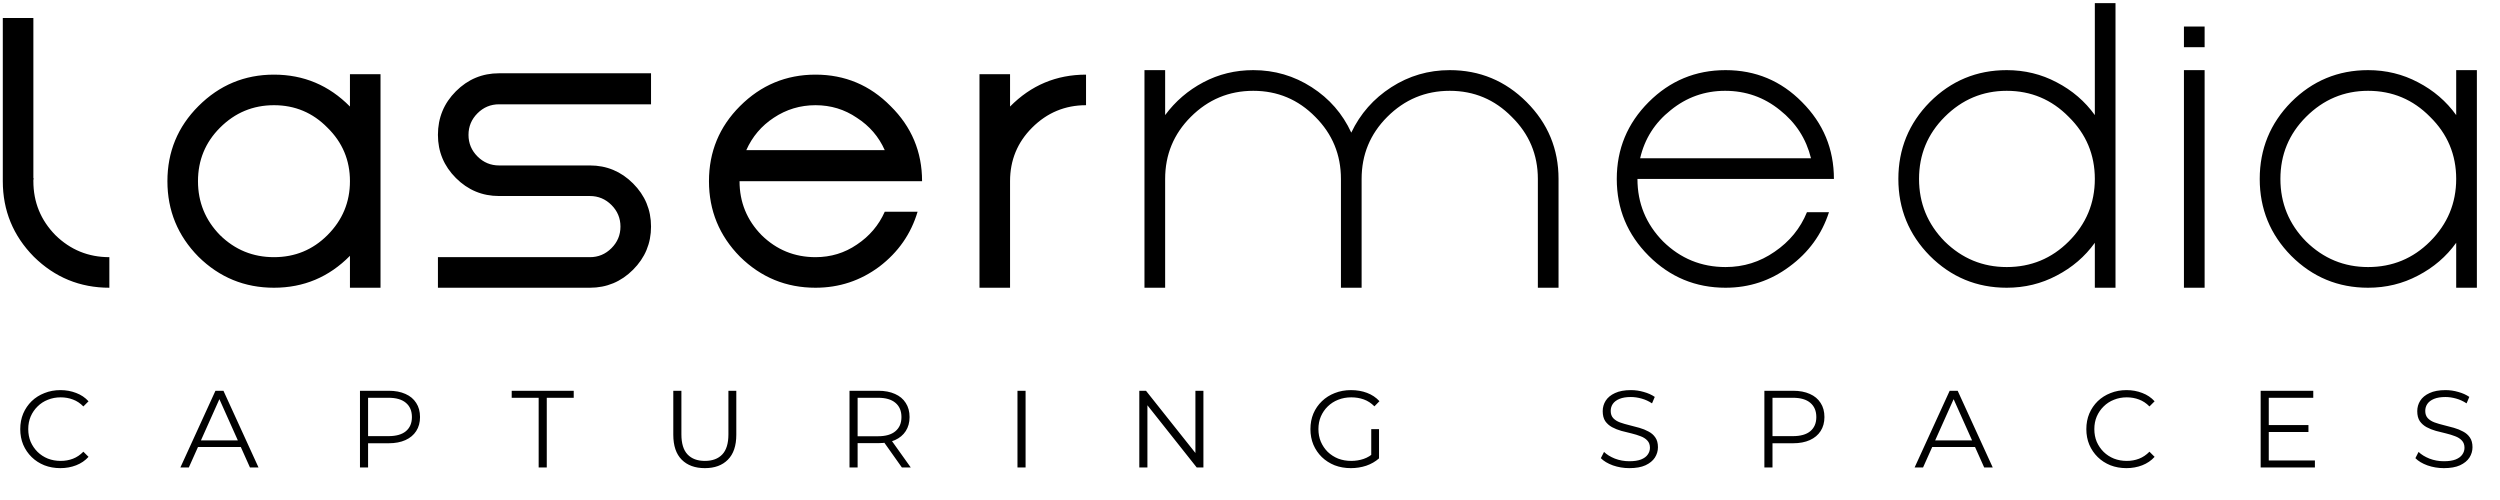 <svg width="530" height="106" viewBox="0 0 530 106" fill="none" xmlns="http://www.w3.org/2000/svg">
<path d="M23.183 54.519V61C16.956 61 11.618 58.808 7.17 54.423C2.786 49.975 0.594 44.638 0.594 38.411V3.812H7.075V37.839H7.17C7.17 37.839 7.139 37.934 7.075 38.125C7.075 38.252 7.075 38.347 7.075 38.411C7.075 42.859 8.632 46.671 11.745 49.848C14.922 52.962 18.735 54.519 23.183 54.519ZM74.189 15.726H80.67V61H74.189V54.233C69.741 58.744 64.372 61 58.081 61C51.854 61 46.516 58.808 42.068 54.423C37.684 49.975 35.492 44.638 35.492 38.411C35.492 32.184 37.684 26.878 42.068 22.494C46.516 18.046 51.854 15.822 58.081 15.822C64.372 15.822 69.741 18.077 74.189 22.589V15.726ZM46.643 49.848C49.821 52.962 53.633 54.519 58.081 54.519C62.529 54.519 66.31 52.962 69.423 49.848C72.6 46.671 74.189 42.859 74.189 38.411C74.189 33.963 72.6 30.182 69.423 27.069C66.31 23.891 62.529 22.303 58.081 22.303C53.633 22.303 49.821 23.891 46.643 27.069C43.53 30.182 41.973 33.963 41.973 38.411C41.973 42.859 43.53 46.671 46.643 49.848ZM105.803 22.112C104.024 22.112 102.499 22.748 101.228 24.018C99.957 25.289 99.322 26.814 99.322 28.593C99.322 30.373 99.957 31.898 101.228 33.169C102.499 34.439 104.024 35.075 105.803 35.075H125.056C128.615 35.075 131.665 36.346 134.206 38.887C136.748 41.429 138.019 44.479 138.019 48.037C138.019 51.596 136.748 54.646 134.206 57.188C131.665 59.729 128.615 61 125.056 61H92.841V54.519H125.056C126.836 54.519 128.361 53.883 129.631 52.612C130.902 51.342 131.538 49.817 131.538 48.037C131.538 46.258 130.902 44.733 129.631 43.462C128.361 42.191 126.836 41.556 125.056 41.556H105.803C102.245 41.556 99.195 40.285 96.653 37.744C94.111 35.202 92.841 32.152 92.841 28.593C92.841 24.972 94.111 21.89 96.653 19.348C99.195 16.806 102.245 15.536 105.803 15.536H138.019V22.112H105.803ZM172.89 54.519C176.131 54.519 179.054 53.629 181.659 51.85C184.328 50.071 186.298 47.752 187.568 44.892H194.526C193.128 49.594 190.428 53.47 186.425 56.52C182.422 59.507 177.91 61 172.89 61C166.663 61 161.326 58.808 156.878 54.423C152.493 49.975 150.301 44.638 150.301 38.411C150.301 32.184 152.493 26.878 156.878 22.494C161.326 18.046 166.663 15.822 172.89 15.822C179.117 15.822 184.423 18.046 188.808 22.494C193.255 26.878 195.479 32.184 195.479 38.411H188.998H156.782C156.782 42.859 158.339 46.671 161.453 49.848C164.63 52.962 168.442 54.519 172.89 54.519ZM181.659 24.972C179.054 23.192 176.131 22.303 172.89 22.303C169.65 22.303 166.695 23.192 164.026 24.972C161.421 26.687 159.483 28.975 158.212 31.834H187.568C186.298 28.975 184.328 26.687 181.659 24.972ZM230.239 15.822V22.303C225.791 22.303 221.978 23.891 218.801 27.069C215.688 30.182 214.131 33.963 214.131 38.411V61H207.65V15.726H214.131V22.589C218.579 18.077 223.948 15.822 230.239 15.822ZM307.344 14.868C313.699 14.868 319.131 17.124 323.643 21.636C328.154 26.147 330.41 31.58 330.41 37.934V61H326.026V37.934C326.026 32.787 324.183 28.403 320.498 24.781C316.876 21.096 312.491 19.253 307.344 19.253C302.197 19.253 297.781 21.096 294.096 24.781C290.474 28.403 288.663 32.787 288.663 37.934V61H284.279V37.934C284.279 32.787 282.468 28.403 278.846 24.781C275.224 21.096 270.839 19.253 265.692 19.253C260.546 19.253 256.129 21.096 252.444 24.781C248.822 28.403 247.011 32.787 247.011 37.934V61H242.627V14.868H247.011V24.4C249.172 21.477 251.872 19.157 255.113 17.442C258.353 15.726 261.88 14.868 265.692 14.868C270.204 14.868 274.334 16.076 278.083 18.49C281.832 20.905 284.628 24.114 286.471 28.117C288.377 24.114 291.205 20.905 294.954 18.49C298.703 16.076 302.833 14.868 307.344 14.868ZM388.791 37.934H384.407H347.139C347.139 43.081 348.95 47.497 352.572 51.183C356.257 54.805 360.674 56.616 365.821 56.616C369.633 56.616 373.096 55.535 376.21 53.375C379.387 51.215 381.674 48.419 383.072 44.987H387.743C386.218 49.69 383.422 53.534 379.355 56.52C375.352 59.507 370.84 61 365.821 61C359.466 61 354.033 58.744 349.522 54.233C345.01 49.721 342.755 44.288 342.755 37.934C342.755 31.58 345.01 26.147 349.522 21.636C354.033 17.124 359.466 14.868 365.821 14.868C372.175 14.868 377.576 17.124 382.024 21.636C386.535 26.147 388.791 31.58 388.791 37.934ZM347.711 33.55H383.93C382.913 29.42 380.721 26.02 377.353 23.351C373.986 20.619 370.11 19.253 365.725 19.253C361.404 19.253 357.56 20.619 354.192 23.351C350.825 26.02 348.664 29.42 347.711 33.55ZM444.104 24.4V0.667H448.488V61H444.104V51.469C442.007 54.392 439.307 56.711 436.002 58.426C432.762 60.142 429.235 61 425.423 61C419.068 61 413.635 58.744 409.124 54.233C404.676 49.721 402.452 44.288 402.452 37.934C402.452 31.58 404.676 26.147 409.124 21.636C413.635 17.124 419.068 14.868 425.423 14.868C429.235 14.868 432.762 15.726 436.002 17.442C439.307 19.157 442.007 21.477 444.104 24.4ZM412.269 51.183C415.955 54.805 420.339 56.616 425.423 56.616C430.569 56.616 434.954 54.805 438.576 51.183C442.261 47.497 444.104 43.081 444.104 37.934C444.104 32.787 442.261 28.403 438.576 24.781C434.954 21.096 430.569 19.253 425.423 19.253C420.339 19.253 415.955 21.096 412.269 24.781C408.647 28.403 406.836 32.787 406.836 37.934C406.836 43.081 408.647 47.497 412.269 51.183ZM462.995 61V14.868H467.38V61H462.995ZM462.995 10.007V5.623H467.38V10.007H462.995ZM520.713 24.4V14.868H525.098V61H520.713V51.469C518.617 54.392 515.916 56.711 512.612 58.426C509.371 60.142 505.845 61 502.032 61C495.678 61 490.245 58.744 485.733 54.233C481.286 49.721 479.062 44.288 479.062 37.934C479.062 31.58 481.286 26.147 485.733 21.636C490.245 17.124 495.678 14.868 502.032 14.868C505.845 14.868 509.371 15.726 512.612 17.442C515.916 19.157 518.617 21.477 520.713 24.4ZM488.879 51.183C492.564 54.805 496.949 56.616 502.032 56.616C507.179 56.616 511.563 54.805 515.185 51.183C518.871 47.497 520.713 43.081 520.713 37.934C520.713 32.787 518.871 28.403 515.185 24.781C511.563 21.096 507.179 19.253 502.032 19.253C496.949 19.253 492.564 21.096 488.879 24.781C485.257 28.403 483.446 32.787 483.446 37.934C483.446 43.081 485.257 47.497 488.879 51.183Z" fill="black"/>
<path d="M12.796 99.245C11.573 99.245 10.442 99.043 9.404 98.641C8.367 98.223 7.468 97.642 6.709 96.898C5.95 96.155 5.354 95.28 4.92 94.273C4.502 93.266 4.293 92.167 4.293 90.974C4.293 89.781 4.502 88.682 4.92 87.675C5.354 86.668 5.95 85.793 6.709 85.05C7.484 84.306 8.39 83.733 9.428 83.331C10.465 82.912 11.596 82.703 12.819 82.703C13.997 82.703 15.104 82.905 16.142 83.307C17.18 83.695 18.055 84.283 18.767 85.073L17.675 86.165C17.009 85.483 16.273 84.996 15.468 84.701C14.663 84.391 13.795 84.237 12.866 84.237C11.89 84.237 10.984 84.407 10.148 84.748C9.311 85.073 8.583 85.545 7.964 86.165C7.344 86.769 6.857 87.481 6.5 88.302C6.16 89.108 5.989 89.998 5.989 90.974C5.989 91.95 6.16 92.848 6.5 93.669C6.857 94.474 7.344 95.187 7.964 95.806C8.583 96.41 9.311 96.883 10.148 97.224C10.984 97.549 11.89 97.712 12.866 97.712C13.795 97.712 14.663 97.557 15.468 97.247C16.273 96.937 17.009 96.442 17.675 95.76L18.767 96.852C18.055 97.642 17.18 98.238 16.142 98.641C15.104 99.043 13.989 99.245 12.796 99.245ZM38.24 99.106L45.674 82.843H47.37L54.805 99.106H52.993L46.162 83.842H46.859L40.029 99.106H38.24ZM41.167 94.761L41.678 93.367H51.134L51.645 94.761H41.167ZM76.314 99.106V82.843H82.4C83.779 82.843 84.964 83.067 85.955 83.516C86.946 83.95 87.705 84.585 88.232 85.421C88.774 86.242 89.045 87.241 89.045 88.418C89.045 89.565 88.774 90.556 88.232 91.392C87.705 92.213 86.946 92.848 85.955 93.297C84.964 93.746 83.779 93.971 82.4 93.971H77.266L78.033 93.158V99.106H76.314ZM78.033 93.297L77.266 92.461H82.354C83.98 92.461 85.212 92.112 86.048 91.415C86.9 90.703 87.326 89.704 87.326 88.418C87.326 87.117 86.9 86.111 86.048 85.398C85.212 84.686 83.98 84.329 82.354 84.329H77.266L78.033 83.516V93.297ZM114.196 99.106V84.329H108.481V82.843H121.63V84.329H115.915V99.106H114.196ZM149.429 99.245C147.354 99.245 145.72 98.649 144.527 97.456C143.335 96.263 142.738 94.498 142.738 92.159V82.843H144.457V92.089C144.457 94.01 144.891 95.427 145.758 96.341C146.626 97.255 147.849 97.712 149.429 97.712C151.025 97.712 152.256 97.255 153.123 96.341C153.991 95.427 154.424 94.01 154.424 92.089V82.843H156.097V92.159C156.097 94.498 155.501 96.263 154.308 97.456C153.131 98.649 151.505 99.245 149.429 99.245ZM180.096 99.106V82.843H186.183C187.561 82.843 188.746 83.067 189.738 83.516C190.729 83.95 191.488 84.585 192.014 85.421C192.556 86.242 192.828 87.241 192.828 88.418C192.828 89.565 192.556 90.556 192.014 91.392C191.488 92.213 190.729 92.848 189.738 93.297C188.746 93.731 187.561 93.948 186.183 93.948H181.049L181.815 93.158V99.106H180.096ZM191.201 99.106L187.019 93.204H188.878L193.083 99.106H191.201ZM181.815 93.297L181.049 92.484H186.137C187.763 92.484 188.994 92.128 189.83 91.415C190.682 90.703 191.108 89.704 191.108 88.418C191.108 87.117 190.682 86.111 189.83 85.398C188.994 84.686 187.763 84.329 186.137 84.329H181.049L181.815 83.516V93.297ZM215.704 99.106V82.843H217.423V99.106H215.704ZM241.533 99.106V82.843H242.95L254.171 96.968H253.428V82.843H255.124V99.106H253.707L242.508 84.98H243.252V99.106H241.533ZM286.383 99.245C285.144 99.245 283.997 99.043 282.944 98.641C281.906 98.223 281 97.642 280.226 96.898C279.467 96.155 278.871 95.28 278.437 94.273C278.019 93.266 277.81 92.167 277.81 90.974C277.81 89.781 278.019 88.682 278.437 87.675C278.871 86.668 279.475 85.793 280.249 85.05C281.024 84.306 281.93 83.733 282.967 83.331C284.021 82.912 285.167 82.703 286.406 82.703C287.645 82.703 288.776 82.897 289.798 83.284C290.836 83.671 291.718 84.26 292.446 85.05L291.378 86.142C290.696 85.46 289.945 84.972 289.124 84.678C288.303 84.384 287.42 84.237 286.476 84.237C285.469 84.237 284.54 84.407 283.688 84.748C282.851 85.073 282.116 85.545 281.481 86.165C280.861 86.769 280.373 87.481 280.017 88.302C279.676 89.108 279.506 89.998 279.506 90.974C279.506 91.934 279.676 92.825 280.017 93.646C280.373 94.467 280.861 95.187 281.481 95.806C282.116 96.41 282.851 96.883 283.688 97.224C284.54 97.549 285.461 97.712 286.452 97.712C287.382 97.712 288.257 97.572 289.078 97.293C289.914 97.014 290.681 96.542 291.378 95.876L292.353 97.177C291.579 97.859 290.673 98.377 289.635 98.734C288.597 99.075 287.513 99.245 286.383 99.245ZM290.704 96.968V90.974H292.353V97.177L290.704 96.968ZM345.42 99.245C344.212 99.245 343.051 99.051 341.935 98.664C340.836 98.261 339.984 97.75 339.38 97.131L340.054 95.806C340.627 96.364 341.393 96.836 342.354 97.224C343.329 97.595 344.352 97.781 345.42 97.781C346.443 97.781 347.271 97.657 347.906 97.409C348.557 97.146 349.029 96.798 349.323 96.364C349.633 95.93 349.788 95.45 349.788 94.924C349.788 94.289 349.602 93.778 349.23 93.39C348.874 93.003 348.402 92.701 347.813 92.484C347.225 92.252 346.574 92.05 345.862 91.88C345.149 91.71 344.437 91.532 343.724 91.346C343.012 91.144 342.354 90.881 341.75 90.556C341.161 90.231 340.681 89.805 340.309 89.278C339.953 88.736 339.775 88.031 339.775 87.164C339.775 86.359 339.984 85.623 340.402 84.957C340.836 84.275 341.494 83.733 342.377 83.331C343.26 82.912 344.39 82.703 345.769 82.703C346.683 82.703 347.589 82.835 348.487 83.098C349.385 83.346 350.16 83.695 350.81 84.144L350.229 85.514C349.532 85.05 348.789 84.709 347.999 84.492C347.225 84.275 346.473 84.167 345.746 84.167C344.77 84.167 343.964 84.299 343.329 84.562C342.694 84.825 342.222 85.181 341.912 85.631C341.618 86.064 341.471 86.56 341.471 87.117C341.471 87.752 341.649 88.264 342.005 88.651C342.377 89.038 342.857 89.34 343.446 89.557C344.05 89.774 344.708 89.967 345.42 90.138C346.133 90.308 346.837 90.494 347.534 90.695C348.247 90.897 348.897 91.16 349.486 91.485C350.09 91.795 350.57 92.213 350.926 92.74C351.298 93.266 351.484 93.956 351.484 94.807C351.484 95.597 351.267 96.333 350.833 97.014C350.4 97.68 349.734 98.223 348.835 98.641C347.953 99.043 346.814 99.245 345.42 99.245ZM374.048 99.106V82.843H380.135C381.514 82.843 382.699 83.067 383.69 83.516C384.681 83.95 385.44 84.585 385.967 85.421C386.509 86.242 386.78 87.241 386.78 88.418C386.78 89.565 386.509 90.556 385.967 91.392C385.44 92.213 384.681 92.848 383.69 93.297C382.699 93.746 381.514 93.971 380.135 93.971H375.001L375.768 93.158V99.106H374.048ZM375.768 93.297L375.001 92.461H380.089C381.715 92.461 382.946 92.112 383.783 91.415C384.635 90.703 385.061 89.704 385.061 88.418C385.061 87.117 384.635 86.111 383.783 85.398C382.946 84.686 381.715 84.329 380.089 84.329H375.001L375.768 83.516V93.297ZM405.897 99.106L413.331 82.843H415.027L422.462 99.106H420.649L413.819 83.842H414.516L407.686 99.106H405.897ZM408.824 94.761L409.335 93.367H418.791L419.302 94.761H408.824ZM450.806 99.245C449.582 99.245 448.452 99.043 447.414 98.641C446.376 98.223 445.478 97.642 444.719 96.898C443.96 96.155 443.364 95.28 442.93 94.273C442.512 93.266 442.303 92.167 442.303 90.974C442.303 89.781 442.512 88.682 442.93 87.675C443.364 86.668 443.96 85.793 444.719 85.05C445.494 84.306 446.4 83.733 447.437 83.331C448.475 82.912 449.606 82.703 450.829 82.703C452.006 82.703 453.114 82.905 454.152 83.307C455.189 83.695 456.064 84.283 456.777 85.073L455.685 86.165C455.019 85.483 454.283 84.996 453.478 84.701C452.672 84.391 451.805 84.237 450.876 84.237C449.9 84.237 448.994 84.407 448.158 84.748C447.321 85.073 446.593 85.545 445.974 86.165C445.354 86.769 444.866 87.481 444.51 88.302C444.169 89.108 443.999 89.998 443.999 90.974C443.999 91.95 444.169 92.848 444.51 93.669C444.866 94.474 445.354 95.187 445.974 95.806C446.593 96.41 447.321 96.883 448.158 97.224C448.994 97.549 449.9 97.712 450.876 97.712C451.805 97.712 452.672 97.557 453.478 97.247C454.283 96.937 455.019 96.442 455.685 95.76L456.777 96.852C456.064 97.642 455.189 98.238 454.152 98.641C453.114 99.043 451.999 99.245 450.806 99.245ZM480.794 90.115H489.39V91.578H480.794V90.115ZM480.979 97.619H490.76V99.106H479.26V82.843H490.412V84.329H480.979V97.619ZM518.104 99.245C516.896 99.245 515.734 99.051 514.619 98.664C513.519 98.261 512.667 97.75 512.063 97.131L512.737 95.806C513.31 96.364 514.077 96.836 515.037 97.224C516.013 97.595 517.035 97.781 518.104 97.781C519.126 97.781 519.955 97.657 520.59 97.409C521.24 97.146 521.713 96.798 522.007 96.364C522.317 95.93 522.472 95.45 522.472 94.924C522.472 94.289 522.286 93.778 521.914 93.39C521.558 93.003 521.085 92.701 520.497 92.484C519.908 92.252 519.258 92.05 518.545 91.88C517.833 91.71 517.12 91.532 516.408 91.346C515.695 91.144 515.037 90.881 514.433 90.556C513.845 90.231 513.364 89.805 512.993 89.278C512.636 88.736 512.458 88.031 512.458 87.164C512.458 86.359 512.667 85.623 513.086 84.957C513.519 84.275 514.178 83.733 515.06 83.331C515.943 82.912 517.074 82.703 518.452 82.703C519.366 82.703 520.272 82.835 521.171 83.098C522.069 83.346 522.843 83.695 523.494 84.144L522.913 85.514C522.216 85.05 521.473 84.709 520.683 84.492C519.908 84.275 519.157 84.167 518.429 84.167C517.453 84.167 516.648 84.299 516.013 84.562C515.378 84.825 514.905 85.181 514.596 85.631C514.301 86.064 514.154 86.56 514.154 87.117C514.154 87.752 514.332 88.264 514.689 88.651C515.06 89.038 515.54 89.34 516.129 89.557C516.733 89.774 517.391 89.967 518.104 90.138C518.816 90.308 519.521 90.494 520.218 90.695C520.93 90.897 521.581 91.16 522.17 91.485C522.774 91.795 523.254 92.213 523.61 92.74C523.982 93.266 524.168 93.956 524.168 94.807C524.168 95.597 523.951 96.333 523.517 97.014C523.083 97.68 522.417 98.223 521.519 98.641C520.636 99.043 519.498 99.245 518.104 99.245Z" fill="black"/>
</svg>
